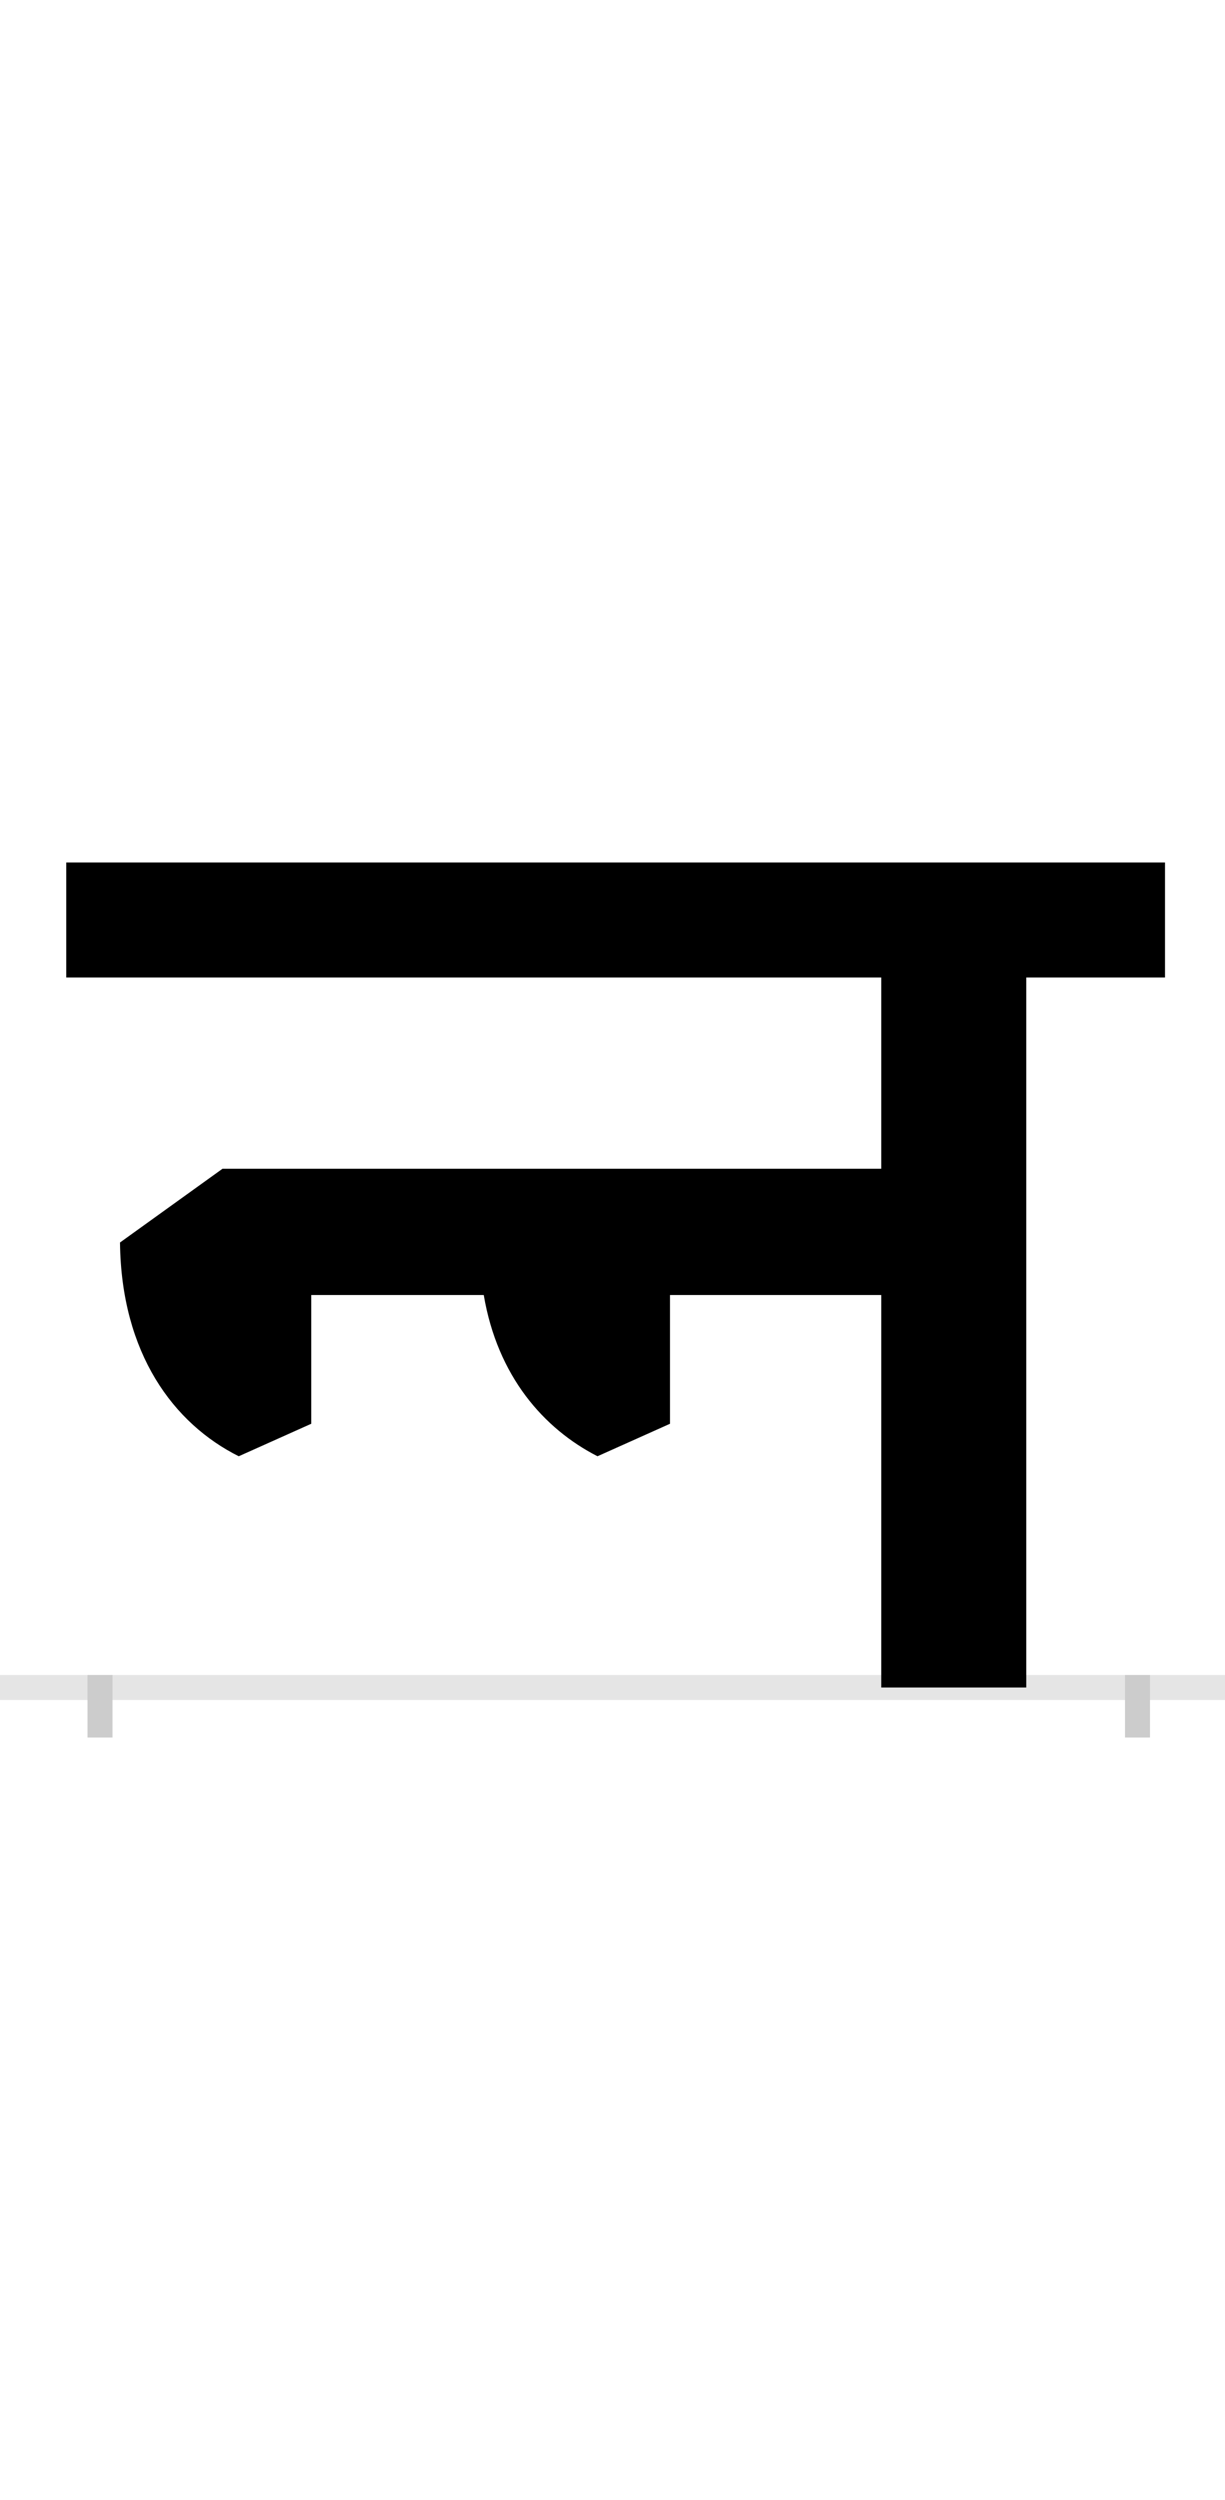 <?xml version="1.0" encoding="UTF-8"?>
<svg height="200.0" version="1.1" width="98.0" xmlns="http://www.w3.org/2000/svg" xmlns:xlink="http://www.w3.org/1999/xlink">
 <rect width="100%" height="100%" fill="#808080" stroke="none"/>
 <path d="M0,0 l98,0 l0,200 l-98,0 Z M0,0" fill="rgb(255,255,255)" transform="matrix(1,0,0,-1,0.0,200.0)"/>
 <path d="M0,0 l98,0" fill="none" stroke="rgb(229,229,229)" stroke-width="2" transform="matrix(1,0,0,-1,0.0,135.0)"/>
 <path d="M0,1 l0,-5" fill="none" stroke="rgb(204,204,204)" stroke-width="2" transform="matrix(1,0,0,-1,8.0,135.0)"/>
 <path d="M0,1 l0,-5" fill="none" stroke="rgb(204,204,204)" stroke-width="2" transform="matrix(1,0,0,-1,91.0,135.0)"/>
 <path d="M456,211 l0,103 l169,0 l0,-314 l116,0 l0,568 l111,0 l0,92 l-879,0 l0,-92 l652,0 l0,-153 l-527,0 l-82,-59 c1,-89,43,-145,95,-171 l58,26 l0,103 l138,0 c11,-65,48,-107,91,-129 Z M456,211" fill="rgb(0,0,0)" transform="matrix(0.1,0.0,0.0,-0.1,8.0,135.0)"/>
</svg>